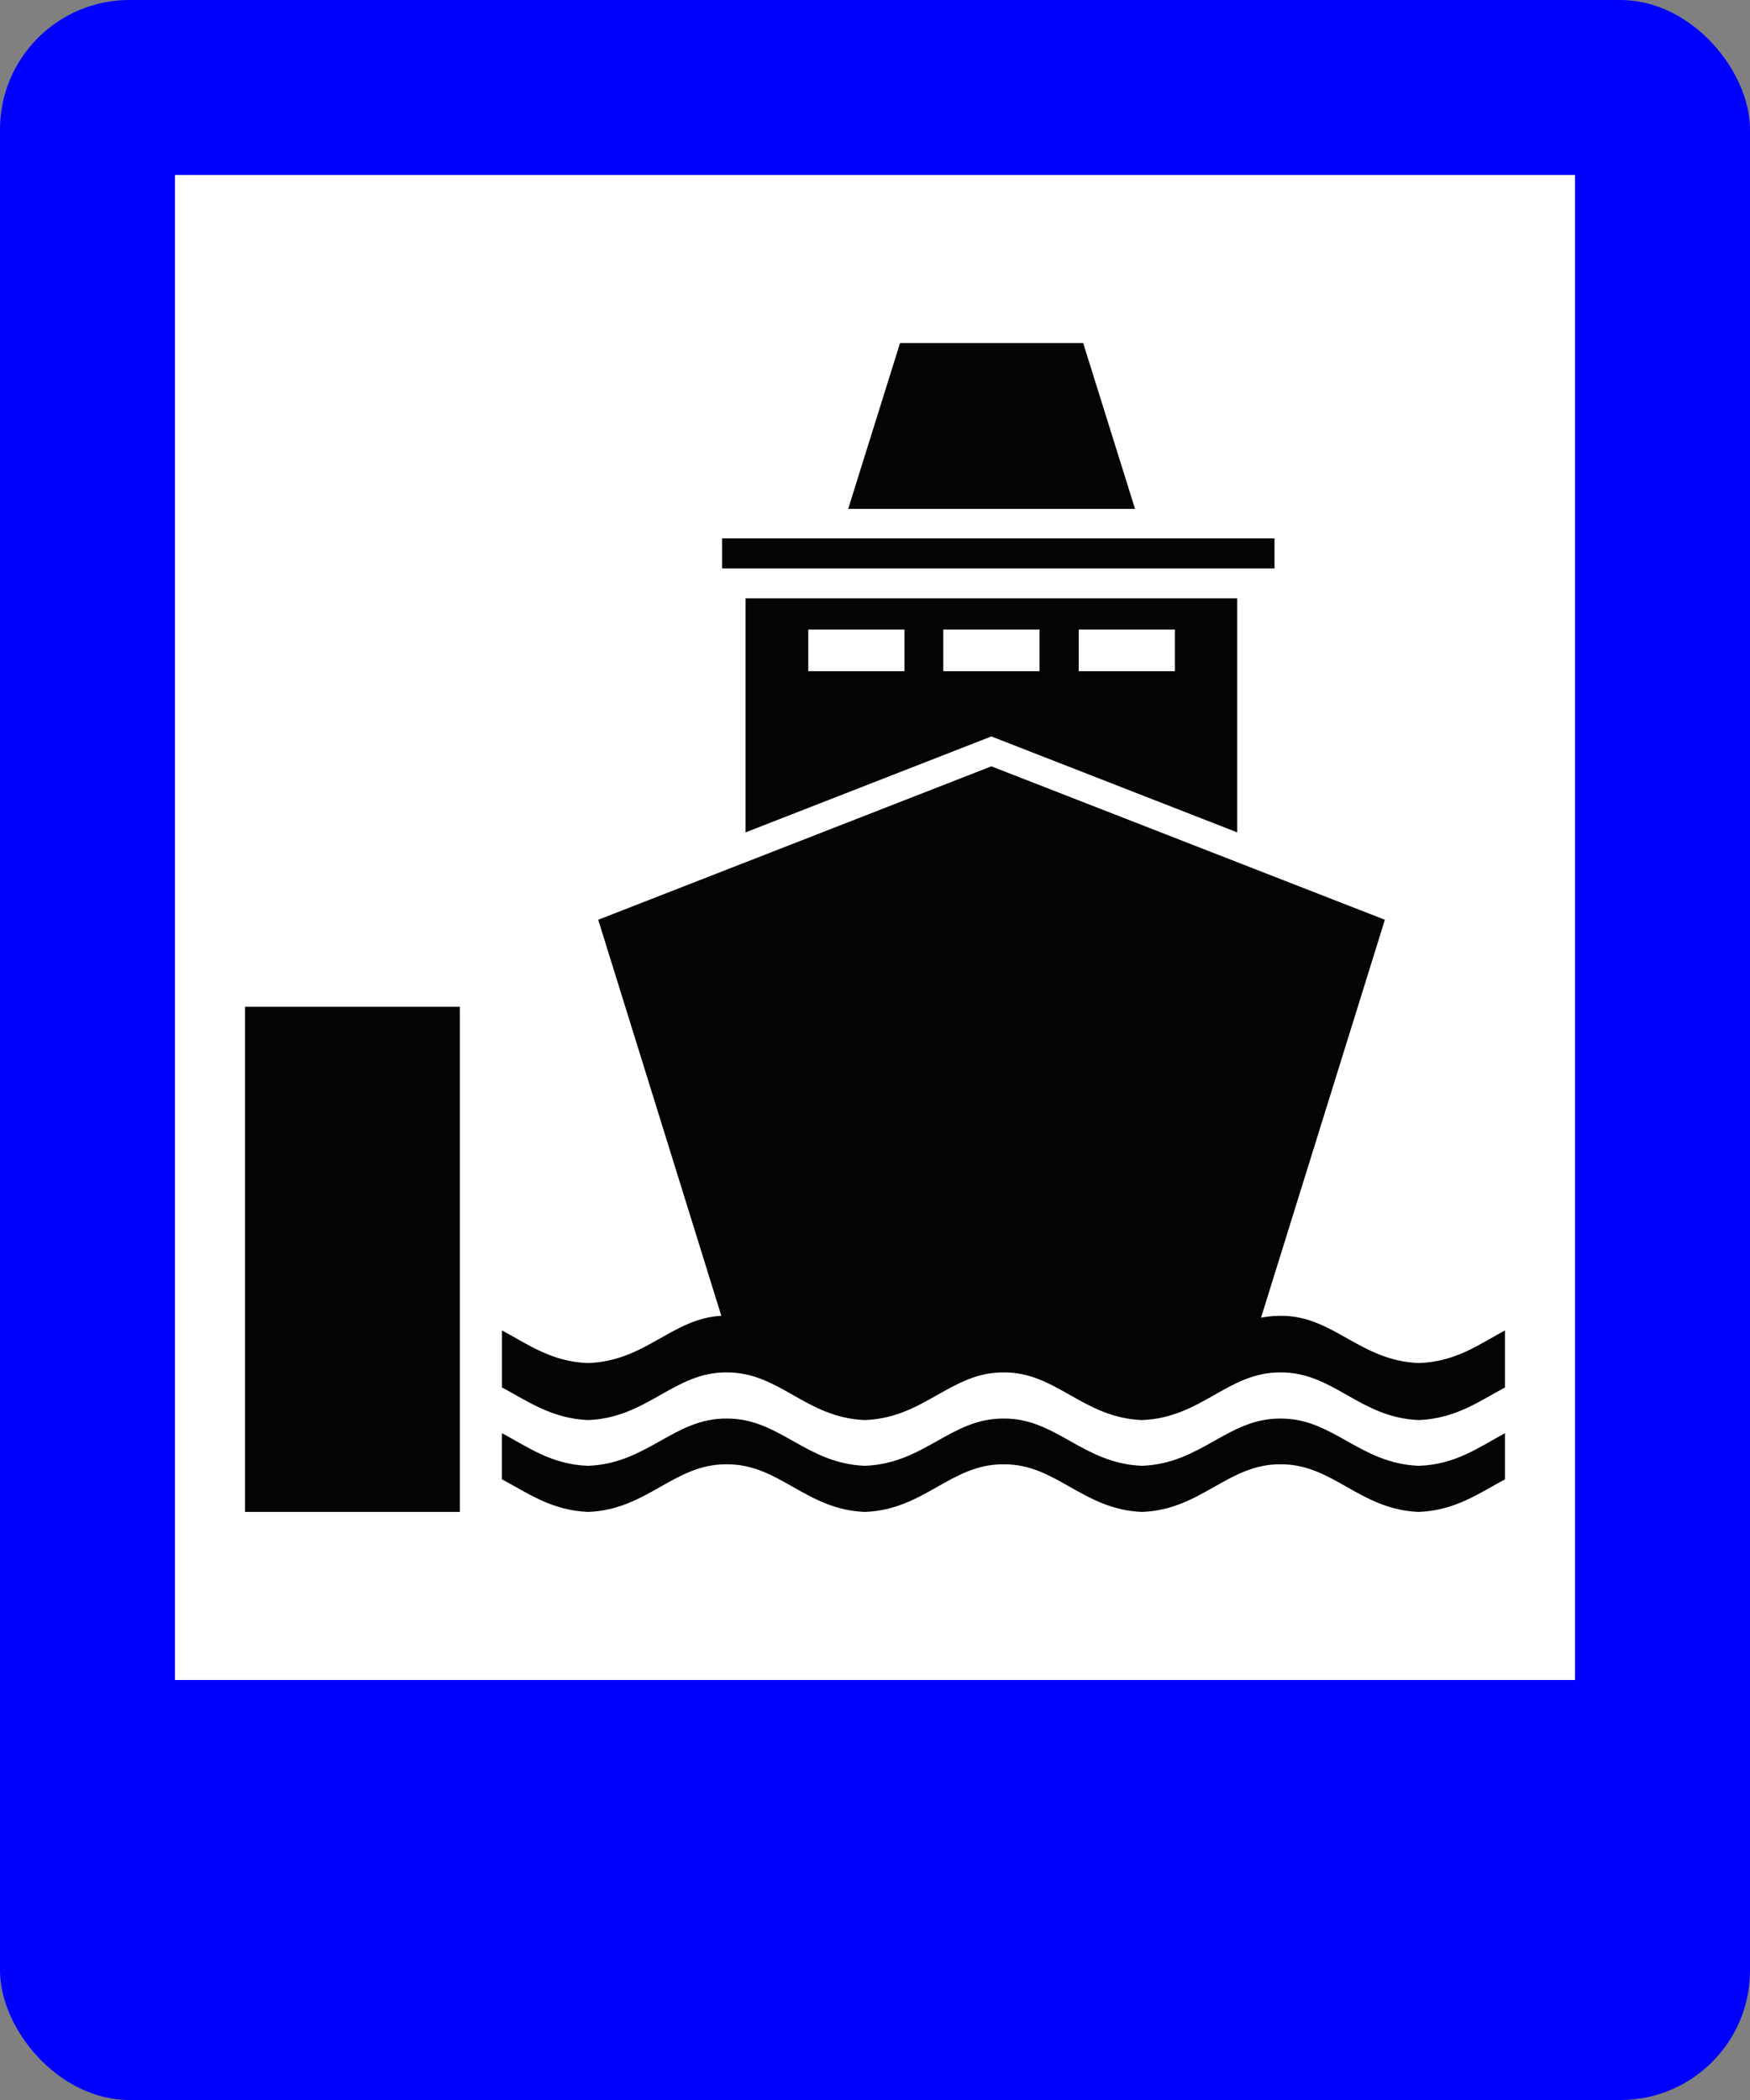 <?xml version="1.0" encoding="UTF-8" standalone="no"?>
<!-- Created with Inkscape (http://www.inkscape.org/) -->

<svg
   xmlns:dc="http://purl.org/dc/elements/1.1/"
   xmlns:cc="http://creativecommons.org/ns#"
   xmlns:rdf="http://www.w3.org/1999/02/22-rdf-syntax-ns#"
   xmlns:svg="http://www.w3.org/2000/svg"
   xmlns="http://www.w3.org/2000/svg"
   xmlns:sodipodi="http://sodipodi.sourceforge.net/DTD/sodipodi-0.dtd"
   xmlns:inkscape="http://www.inkscape.org/namespaces/inkscape"
   width="50mm"
   height="60mm"
   viewBox="0 0 50 60"
   version="1.1"
   id="svg8"
   inkscape:version="0.92.3 (2405546, 2018-03-11)"
   sodipodi:docname="D5A3.svg">
  <rect x="0" y="0" width="50" height="60" fill="#808080" stroke="none"/>
  <defs
     id="defs2" />
  <sodipodi:namedview
     id="base"
     pagecolor="#ffffff"
     bordercolor="#666666"
     borderopacity="1.0"
     inkscape:pageopacity="0.0"
     inkscape:pageshadow="2"
     inkscape:zoom="2.2533681"
     inkscape:cx="94.488187"
     inkscape:cy="113.38582"
     inkscape:document-units="mm"
     inkscape:current-layer="layer1"
     showgrid="false"
     inkscape:window-width="1366"
     inkscape:window-height="704"
     inkscape:window-x="0"
     inkscape:window-y="27"
     inkscape:window-maximized="1"
     showguides="true"
     inkscape:guide-bbox="true">
    <sodipodi:guide
       position="24.325,55"
       orientation="0,1"
       id="guide814"
       inkscape:locked="false"
       inkscape:label="whiteBoxN"
       inkscape:color="rgb(157,250,155)" />
    <sodipodi:guide
       position="45.75,12"
       orientation="0,1"
       id="guide816"
       inkscape:locked="false"
       inkscape:label="whiteBoxS"
       inkscape:color="rgb(157,250,156)" />
    <sodipodi:guide
       position="5,10"
       orientation="1,0"
       id="guide818"
       inkscape:locked="false"
       inkscape:label="whiteBoxW"
       inkscape:color="rgb(157,250,156)" />
    <sodipodi:guide
       position="45,25"
       orientation="1,0"
       id="guide820"
       inkscape:locked="false"
       inkscape:label="whiteBoxE"
       inkscape:color="rgb(157,250,156)" />
  </sodipodi:namedview>
  <g
     inkscape:label="Layer 1"
     inkscape:groupmode="layer"
     id="layer1"
     transform="translate(-50,-57)">
    <rect
       style="fill:#0000ff;fill-opacity:1;stroke:none;stroke-width:1.25;stroke-linejoin:round;stroke-miterlimit:4;stroke-dasharray:none"
       id="rect812"
       width="50"
       height="60"
       x="50"
       y="57"
       rx="3.7"
       ry="3.7" />
    <rect
       style="fill:#ffffff;fill-opacity:1;stroke:none;stroke-width:1.25;stroke-linejoin:round;stroke-miterlimit:4;stroke-dasharray:none"
       id="rect824"
       width="40"
       height="43"
       x="55"
       y="62" />
    <g
       id="g831"
       transform="translate(-0.039,-6.869)">
      <path
         inkscape:connector-curvature="0"
         id="path794"
         style="fill:#040404;fill-opacity:1;fill-rule:evenodd;stroke:none;stroke-width:0.23"
         d="m 57.039,92.634 h 6.139 c 0,13.608 0,8.261 0,14.433 h -6.139 z" />
      <path
         inkscape:connector-curvature="0"
         id="path796"
         style="fill:#040404;fill-opacity:1;fill-rule:evenodd;stroke:none;stroke-width:0.23"
         d="m 93.039,103.51 v -1.629 c -0.724,0.386 -1.406,0.9 -2.462,0.932 -1.693,-0.064 -2.439,-1.361 -3.954,-1.35 -0.192,0 -0.384,0.021 -0.554,0.054 l 3.538,-11.369 -11.243,-4.384 -11.233,4.384 3.517,11.315 c -1.407,0.075 -2.163,1.296 -3.805,1.35 -1.044,-0.032 -1.737,-0.546 -2.462,-0.932 v 1.629 c 0.725,0.386 1.417,0.89 2.462,0.932 1.695,-0.064 2.451,-1.371 3.954,-1.361 1.514,-0.011 2.26,1.296 3.954,1.361 1.705,-0.064 2.451,-1.371 3.965,-1.361 1.503,-0.011 2.259,1.296 3.954,1.361 1.695,-0.064 2.451,-1.371 3.954,-1.361 1.514,-0.011 2.26,1.296 3.954,1.361 1.056,-0.043 1.738,-0.546 2.462,-0.932 z M 70.67,80.109 H 86.453 V 79.25 H 70.67 Z m 14.718,7.542 v -6.687 H 71.341 v 6.687 l 7.023,-2.741 z m -9.506,-5.794 h -2.749 v 1.189 h 2.749 z m 4.977,0 h 2.749 v 1.189 h -2.749 z m -3.869,0 h 2.75 v 1.189 h -2.75 z m 5.478,-3.45 -1.481,-4.736 h -5.233 l -1.481,4.736 z" />
      <path
         inkscape:connector-curvature="0"
         id="path798"
         style="fill:#040404;fill-opacity:1;fill-rule:evenodd;stroke:none;stroke-width:0.23"
         d="m 93.039,106.135 v -1.318 c -0.724,0.386 -1.406,0.9 -2.462,0.932 -1.693,-0.064 -2.451,-1.361 -3.954,-1.35 -1.503,-0.011 -2.259,1.286 -3.954,1.35 -1.695,-0.064 -2.451,-1.361 -3.954,-1.35 -1.513,-0.011 -2.259,1.286 -3.965,1.35 -1.694,-0.064 -2.44,-1.361 -3.954,-1.35 -1.502,-0.011 -2.259,1.286 -3.954,1.35 -1.044,-0.032 -1.737,-0.547 -2.462,-0.932 v 1.318 c 0.725,0.386 1.417,0.89 2.462,0.932 1.695,-0.064 2.451,-1.371 3.954,-1.361 1.514,-0.011 2.26,1.296 3.954,1.361 1.705,-0.064 2.451,-1.371 3.965,-1.361 1.503,-0.011 2.259,1.296 3.954,1.361 1.695,-0.064 2.451,-1.371 3.954,-1.361 1.503,-0.011 2.26,1.296 3.954,1.361 1.056,-0.043 1.738,-0.546 2.462,-0.932 z" />
    </g>
  </g>
</svg>
